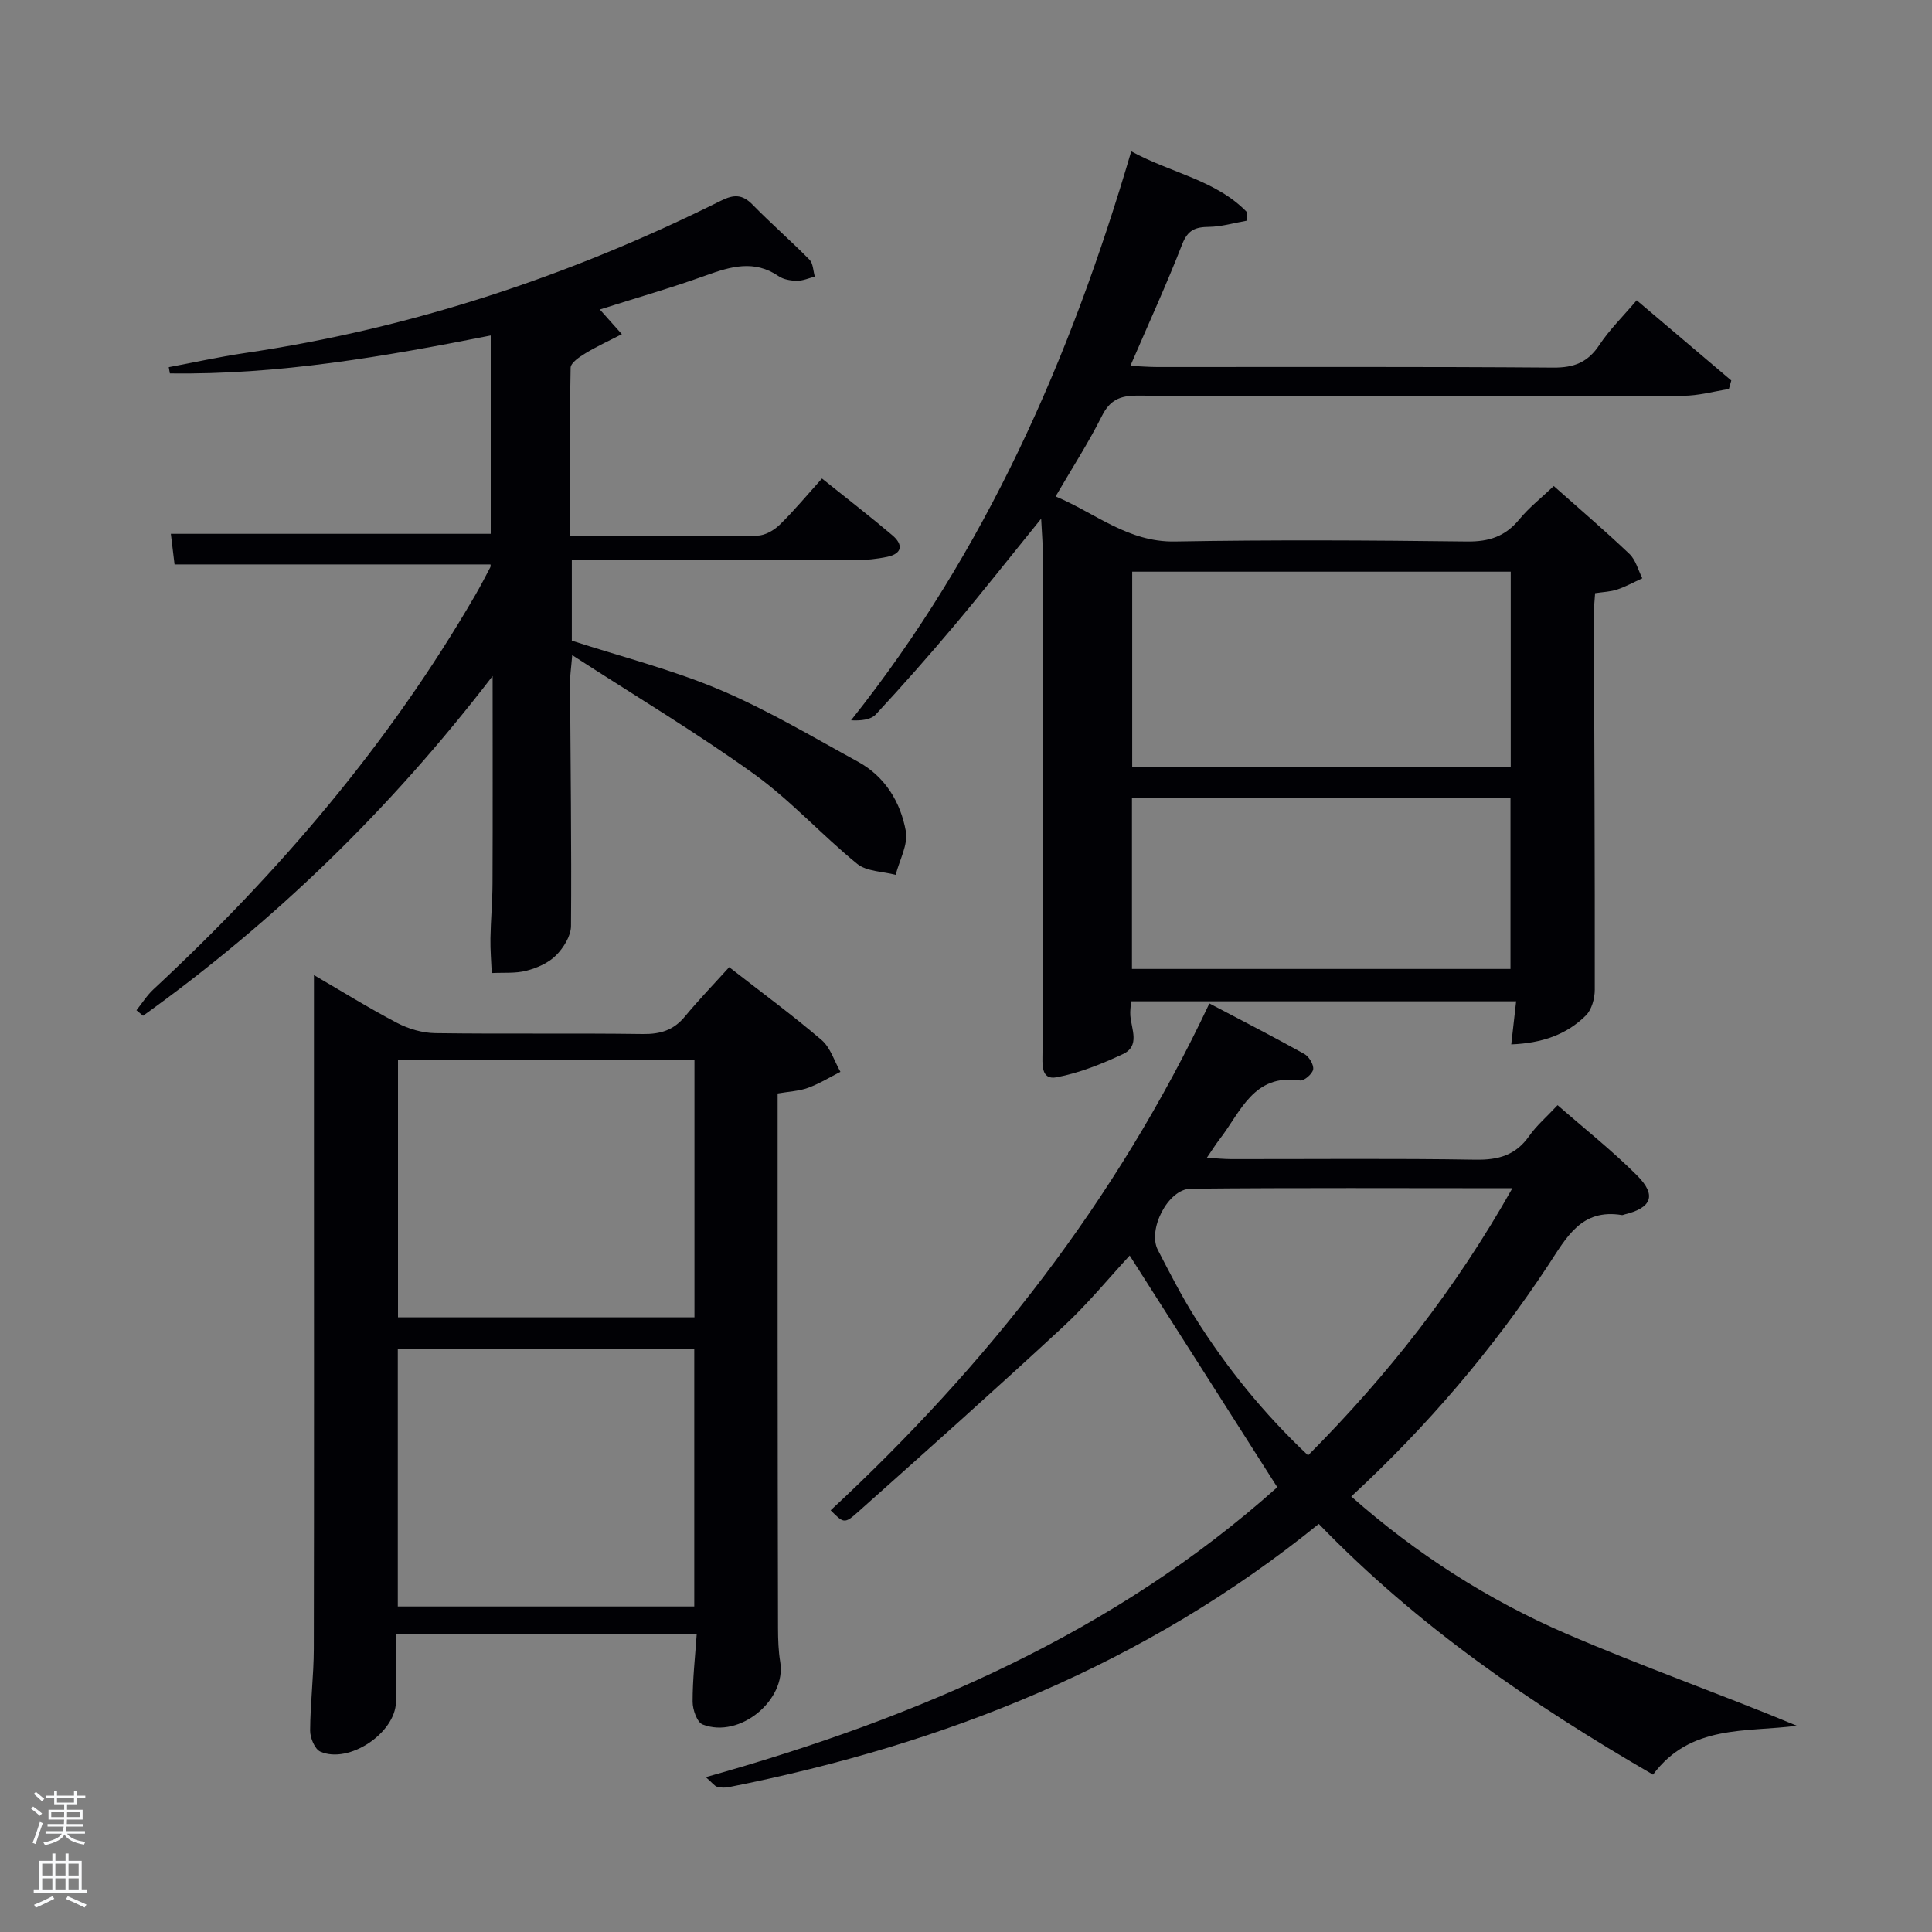 <svg enable-background="new 0 0 400 400" viewBox="0 0 400 400" xmlns="http://www.w3.org/2000/svg"><rect x="0" y="0" width="400" height="400" fill="#808080" stroke="none"/><path d="m6.44 374.46.42-.45c.65.47 1.27.95 1.85 1.44l-.45.49c-.65-.56-1.25-1.06-1.82-1.48m.93 7.33-.63-.26c.55-1.36 1.05-2.8 1.52-4.33.19.1.38.19.59.27-.46 1.29-.95 2.73-1.48 4.32m-.38-10.38.44-.42c.43.34 1.01.82 1.74 1.44l-.49.49c-.53-.51-1.09-1.01-1.69-1.51m2.5.35h1.72v-1.04h.59v1.04h3.52v-1.04h.59v1.04h1.75v.53h-1.75v1.42h-2.03v.97h3.22v2.03h-3.24c0 .35-.01.66-.03.93h3.32v.53h-3.37c-.03.27-.08.58-.15.94h3.96v.53h-3.71c.67.92 1.93 1.48 3.79 1.68-.13.24-.23.44-.29.59-2.13-.38-3.48-1.08-4.04-2.12-.43.97-1.77 1.72-4.03 2.23-.09-.19-.2-.37-.33-.55 2.1-.42 3.37-1.03 3.81-1.83h-3.36v-.53h3.58c.08-.29.13-.61.16-.94h-3.33v-.53h3.39c.02-.27.04-.58.04-.93h-3.23v-2.03h3.25v-.97h-2.07v-1.42h-1.73zm1.12 3.44v1h2.65c.01-.3.02-.44.02-.4v-.25-.35zm1.19-2h3.52v-.91h-3.52zm4.71 2h-2.63v.59c0 .15-.01.28-.01.4h2.64z" fill="#fafbfc"/><path d="m13.56 383.74h.63v1.52h2.72v6.07h1.13v.6h-11.06v-.6h1.13v-6.07h2.73v-1.52h.63v1.52h2.1v-1.52zm-2.69 8.83.38.56c-1.24.63-2.53 1.25-3.85 1.85-.1-.21-.21-.42-.34-.63 1.36-.55 2.63-1.15 3.81-1.78m-2.13-4.27h2.1v-2.45h-2.1zm0 3.04h2.1v-2.46h-2.1zm2.72-3.04h2.1v-2.45h-2.1zm0 3.04h2.1v-2.46h-2.1zm6.07 3.6c-1.41-.71-2.7-1.3-3.86-1.78l.35-.56c1.45.62 2.75 1.19 3.88 1.72zm-1.25-9.09h-2.1v2.45h2.1zm-2.09 5.49h2.1v-2.46h-2.1z" fill="#fafbfc"/><g fill="#010105"><path d="m215.56 107.39c-6.58 8.11-12.19 15.24-18.03 22.18-5.25 6.24-10.66 12.36-16.2 18.34-1.04 1.12-3.07 1.33-5.13 1.22 27.9-35.07 45.4-74.83 58.01-117.8 8.24 4.51 17.53 5.91 24 12.63-.04.58-.09 1.16-.13 1.74-2.6.45-5.19 1.24-7.79 1.27-2.8.03-4.37.63-5.52 3.58-3.24 8.33-6.98 16.47-10.74 25.2 2.11.09 3.84.24 5.58.24 27.33.01 54.66-.09 81.99.12 4.31.03 7.15-1.1 9.53-4.69 2.09-3.16 4.87-5.88 7.73-9.25 6.62 5.61 13.11 11.11 19.59 16.61-.17.59-.34 1.18-.51 1.77-3.16.49-6.32 1.39-9.48 1.39-37.66.1-75.33.12-112.99-.03-3.63-.01-5.68.92-7.35 4.25-2.75 5.49-6.1 10.67-9.57 16.62 8.25 3.45 14.98 9.5 24.7 9.33 20.16-.36 40.33-.25 60.49 0 4.58.06 7.93-1.07 10.82-4.59 1.99-2.42 4.51-4.4 7.13-6.89 5.32 4.73 10.63 9.26 15.67 14.06 1.3 1.24 1.8 3.33 2.66 5.04-1.73.79-3.42 1.73-5.22 2.33-1.38.46-2.9.5-4.55.75-.1 1.51-.25 2.8-.25 4.1.08 26 .21 51.99.18 77.99 0 1.81-.63 4.13-1.84 5.34-4.02 3.99-9.1 5.73-15.45 5.99.36-3.21.67-5.9 1.01-8.92-26.61 0-53.03 0-79.73 0-.06 1.04-.22 2-.15 2.94.22 2.84 2.07 6.31-1.54 7.99-4.39 2.05-9.01 3.91-13.73 4.8-3.33.63-2.91-2.84-2.91-5.1.03-14.66.14-29.33.15-43.99.02-19.67-.02-39.33-.07-59 0-2.07-.19-4.16-.36-7.56zm97.22 10.97c-26.46 0-52.49 0-78.37 0v40.37h78.37c0-13.53 0-26.78 0-40.37zm-78.42 46.86v35.39h78.37c0-11.99 0-23.58 0-35.39-26.18 0-52.1 0-78.37 0z"/><path d="m161 226.39c0 17-.01 33.65 0 50.29.01 20.15.03 40.31.08 60.46.01 2.32.08 4.68.46 6.96 1.3 7.89-8.4 15.93-16.06 12.94-1.17-.46-2.08-3.08-2.08-4.71-.01-4.59.51-9.18.85-14.07-20.94 0-41.2 0-62.25 0 0 4.64.08 9.39-.02 14.14-.14 6.42-9.75 12.86-15.65 10.26-1.16-.51-2.13-2.86-2.12-4.36.03-5.64.74-11.28.76-16.92.07-35.13.03-70.27.03-105.42 0-11.28 0-22.56 0-34.08 5.48 3.19 11.23 6.76 17.21 9.9 2.37 1.24 5.24 2.08 7.9 2.12 14.32.2 28.65-.02 42.97.18 3.64.05 6.38-.79 8.72-3.62 2.86-3.46 5.99-6.7 9.17-10.22 6.93 5.4 13.22 10.02 19.14 15.09 1.83 1.57 2.62 4.35 3.89 6.58-2.22 1.13-4.37 2.46-6.69 3.31-1.84.68-3.88.75-6.31 1.17zm-17.22-7.03c-20.78 0-41.15 0-61.38 0v53.38h61.38c0-17.86 0-35.45 0-53.38zm-61.42 59.86v53.38h61.38c0-17.99 0-35.58 0-53.38-20.52 0-40.78 0-61.38 0z"/><path d="m273.04 315.51c-35.85 29.08-77.29 45.6-122.08 54.48-.79.16-1.69.16-2.46-.05-.55-.15-.97-.78-2.37-2 44.07-12.35 84.71-29.97 118.32-60.03-10.27-16.11-20.38-31.98-30.56-47.96-4.14 4.46-8.65 9.99-13.83 14.79-14.03 12.99-28.31 25.72-42.59 38.45-2.65 2.36-2.87 2.12-5.49-.5 32.21-29.9 59.03-63.86 78.41-104.94 6.68 3.52 13.23 6.88 19.66 10.46.96.54 1.97 2.2 1.83 3.18-.13.92-1.88 2.43-2.7 2.31-9.68-1.48-12.29 6.53-16.66 12.15-.8 1.03-1.49 2.16-2.66 3.86 2.06.11 3.6.27 5.15.27 16.83.02 33.66-.16 50.48.12 4.74.08 8.32-.92 11.1-4.89 1.5-2.15 3.56-3.9 5.89-6.4 5.63 4.92 11.33 9.43 16.43 14.53 4.14 4.13 3.07 6.74-2.61 8.11-.16.04-.33.14-.48.12-8.45-1.4-11.49 4.63-15.31 10.43-11.49 17.42-24.97 33.25-40.75 47.83 13.49 11.89 28.26 21.38 44.42 28.37 15.7 6.79 31.88 12.47 47.85 19.1-10.58 1.39-22.04-.33-29.79 10.12-25.02-14.51-48.66-30.66-69.2-51.91zm40.08-69.5c-22.72 0-44.66-.12-66.59.1-4.72.05-8.99 8.5-6.81 12.68 2.45 4.72 4.87 9.48 7.69 13.97 6.54 10.41 14.22 19.9 23.41 28.56 16.5-16.59 30.52-34.41 42.3-55.31z"/><path d="m118.01 111c13.45 0 26.11.08 38.77-.1 1.57-.02 3.44-1.08 4.62-2.23 2.98-2.9 5.64-6.12 8.78-9.6 5.34 4.28 10.05 7.91 14.57 11.75 2.26 1.91 2.12 3.81-1.11 4.48-2.09.43-4.27.66-6.41.67-19.48.05-38.97.03-58.84.03v16.64c10.22 3.32 20.71 5.98 30.57 10.14 9.9 4.18 19.23 9.76 28.7 14.94 5.6 3.07 8.78 8.35 9.88 14.35.51 2.8-1.33 6.03-2.1 9.06-2.69-.72-6-.68-7.97-2.28-7.34-5.97-13.76-13.14-21.41-18.64-11.82-8.5-24.37-16.01-37.59-24.57-.24 2.89-.46 4.26-.45 5.62.09 16.82.33 33.65.2 50.47-.02 2.07-1.56 4.53-3.12 6.09s-3.92 2.59-6.12 3.16c-2.28.59-4.77.35-7.17.48-.1-2.39-.31-4.78-.27-7.16.06-3.82.42-7.63.43-11.45.06-13.82.02-27.65.02-42.89-21.2 27.62-45.09 50.77-72.37 70.34-.46-.38-.92-.76-1.37-1.14 1.16-1.45 2.17-3.08 3.52-4.33 26-24.16 48.83-50.89 66.67-81.69 1.08-1.87 2.08-3.79 3.08-5.71.13-.25.02-.62.02-.57-21.7 0-43.39 0-65.4 0-.2-1.62-.49-4.03-.77-6.34h66.23c0-13.4 0-27.11 0-41.06-21.99 4.36-43.98 8.17-66.43 7.85-.08-.43-.15-.86-.23-1.29 5.22-.98 10.41-2.13 15.66-2.91 34.65-5.1 67.44-15.99 98.72-31.58 2.6-1.29 4.37-1.32 6.47.82 3.82 3.91 7.96 7.51 11.8 11.41.77.78.76 2.32 1.11 3.51-1.23.31-2.45.87-3.68.86-1.29-.01-2.79-.25-3.81-.95-5.04-3.45-9.91-2.01-15.05-.16-7.16 2.58-14.5 4.68-21.97 7.06 1.47 1.65 2.66 2.98 4.56 5.11-2.83 1.46-5.28 2.57-7.55 3.96-1.22.74-3.04 1.96-3.06 2.99-.21 11.43-.13 22.89-.13 34.86z"/></g></svg>
